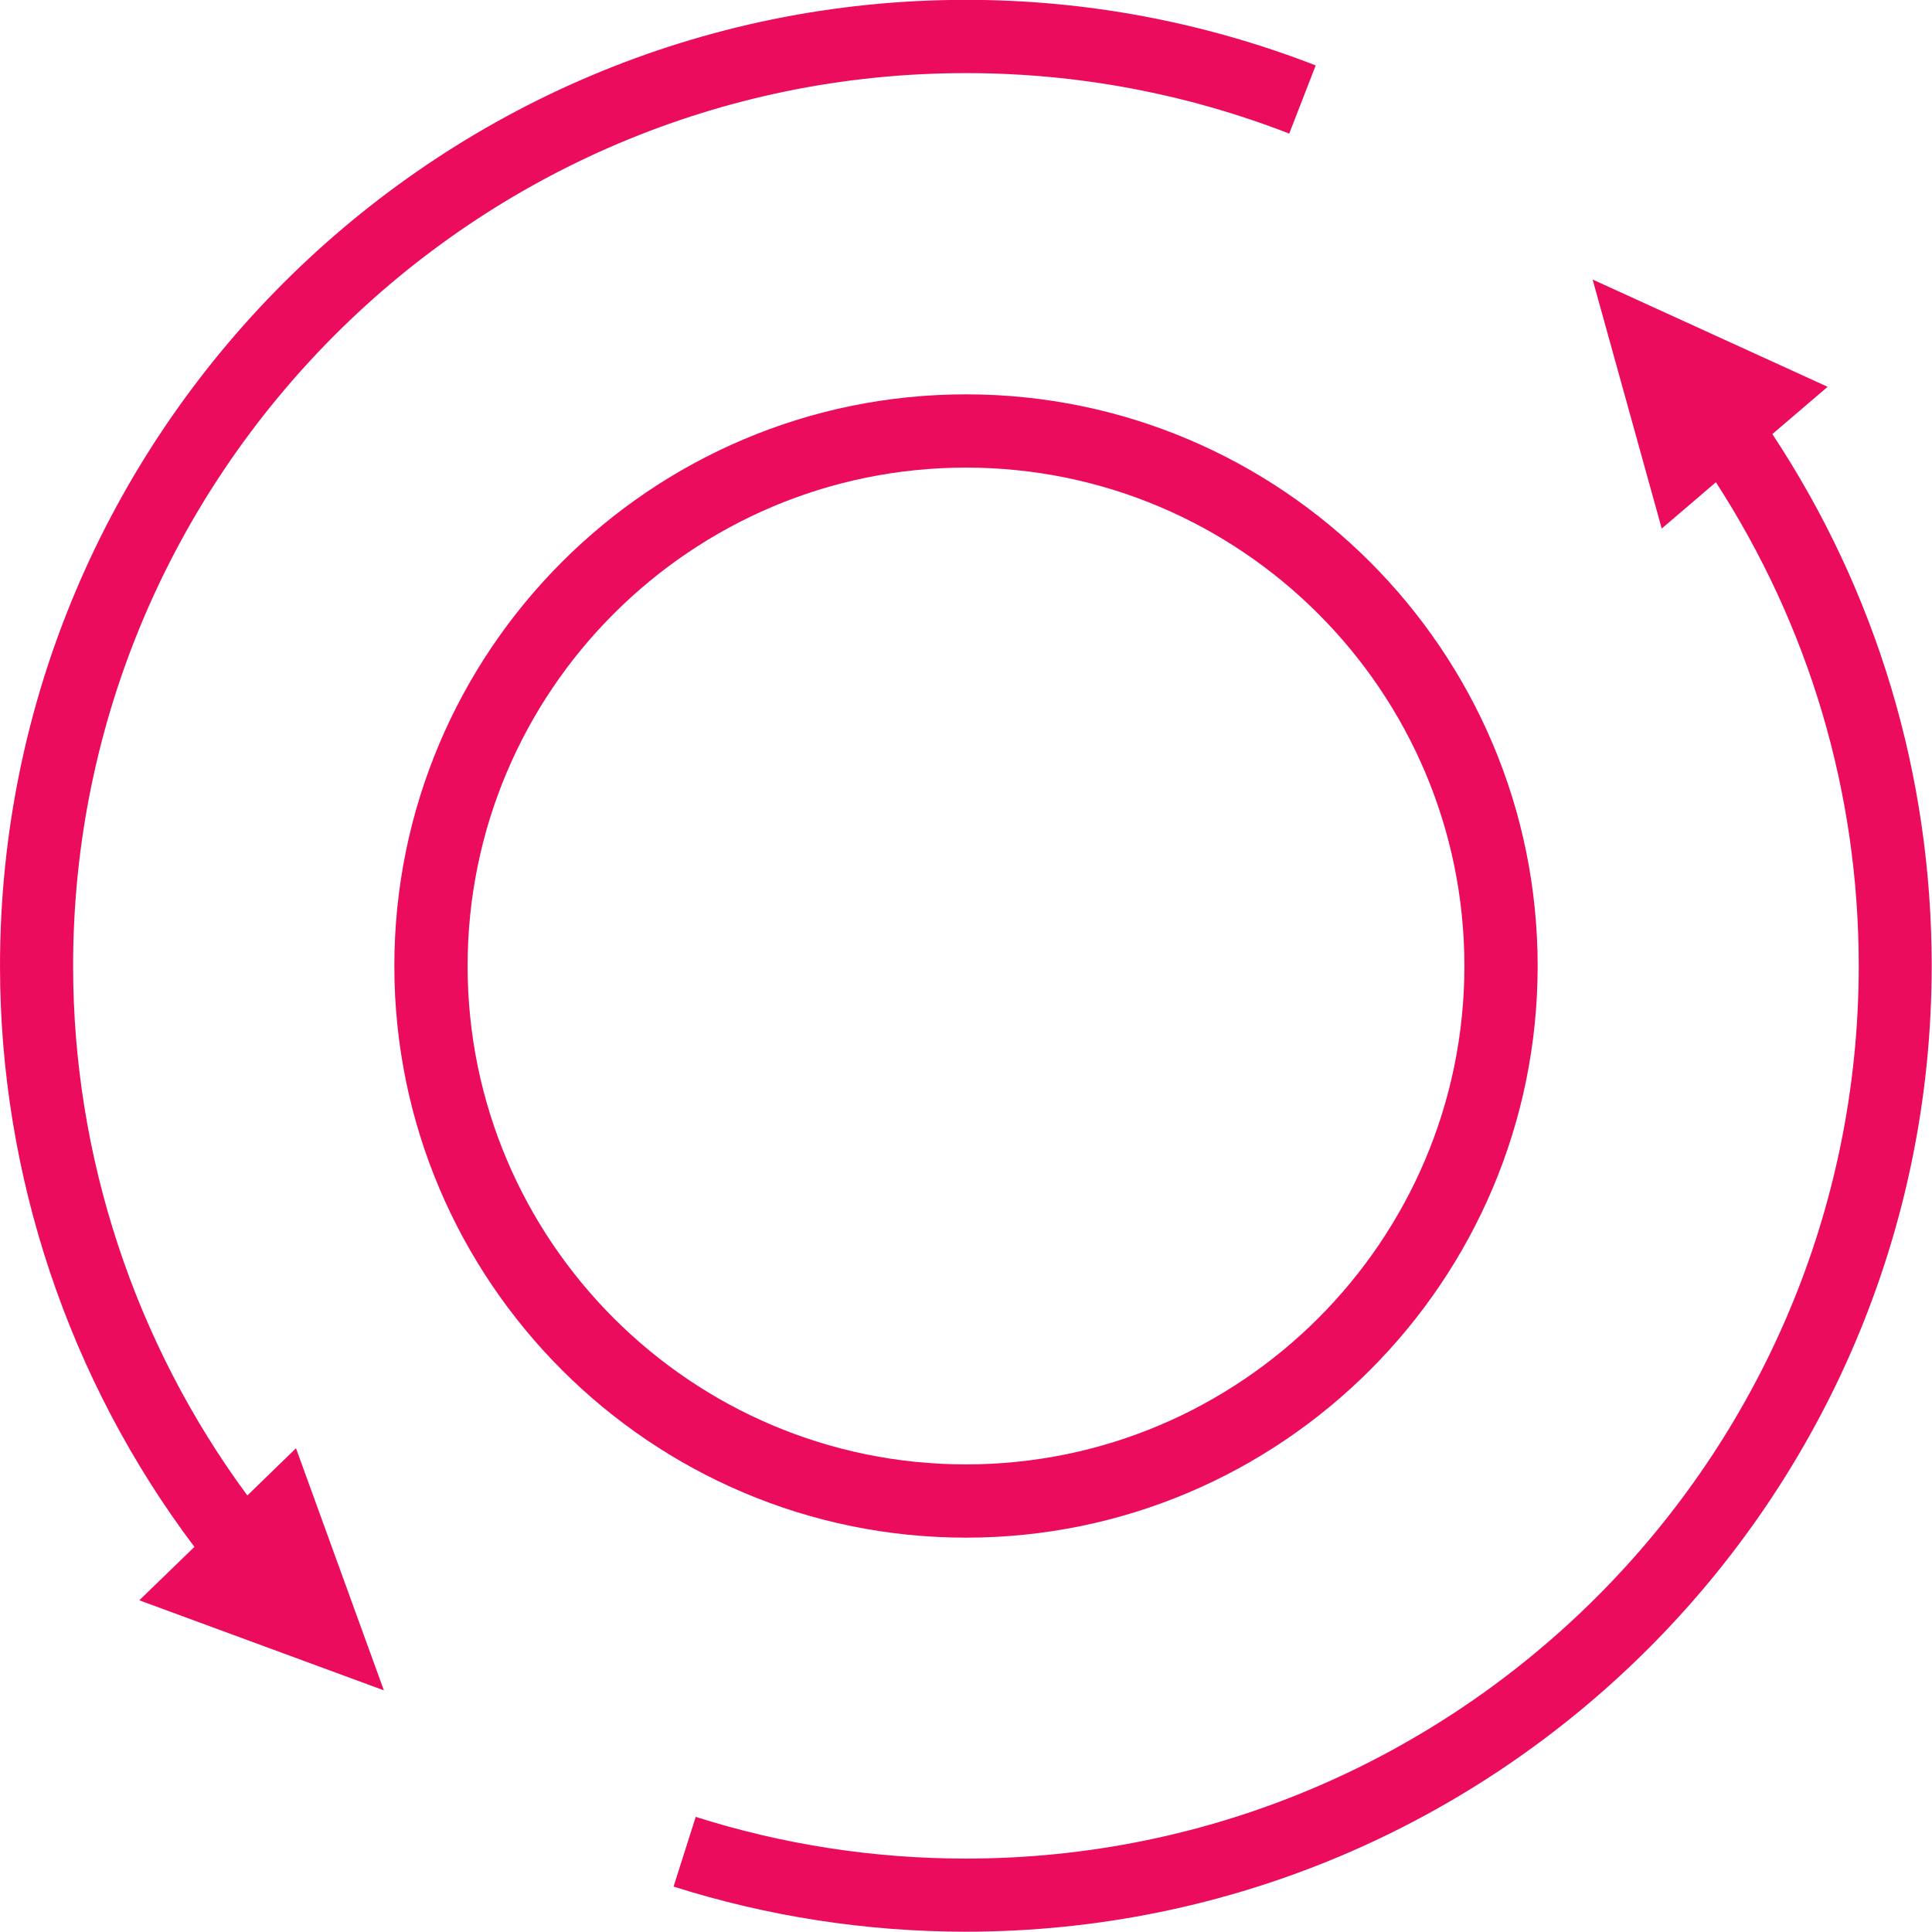<?xml version="1.0" encoding="UTF-8"?>
<svg id="_レイヤー_2" data-name="レイヤー 2" xmlns="http://www.w3.org/2000/svg" viewBox="0 0 125.52 125.52">
  <defs>
    <style>
      .cls-1 {
        fill: #ec0c5e;
        stroke-width: 0px;
      }
    </style>
  </defs>
  <g id="Layer_1" data-name="Layer 1">
    <g>
      <path class="cls-1" d="m99.9,62.76c0-20.48-16.66-37.14-37.14-37.14S25.62,42.28,25.62,62.76s16.66,37.14,37.14,37.14,37.14-16.66,37.14-37.14Zm-69.52,0c0-17.86,14.53-32.38,32.38-32.38s32.38,14.53,32.38,32.38-14.53,32.38-32.38,32.38-32.38-14.53-32.38-32.38Z"/>
      <path class="cls-1" d="m16.07,97.16c-7.32-9.92-11.32-22.02-11.32-34.4C4.75,30.77,30.77,4.75,62.76,4.75c7.21,0,14.28,1.32,21,3.93l1.72-4.43c-7.27-2.82-14.91-4.26-22.72-4.26C28.15,0,0,28.15,0,62.76c0,13.61,4.47,26.91,12.63,37.74l-3.58,3.47,15.89,5.85-5.71-15.73-3.16,3.07Z"/>
      <path class="cls-1" d="m115.15,28.2l3.59-3.07-15.27-6.97,4.49,16.18,3.52-3.01c6.06,9.37,9.28,20.16,9.28,31.41,0,31.98-26.02,58.01-58.01,58.01-5.98,0-11.88-.91-17.55-2.71l-1.44,4.53c6.13,1.94,12.52,2.93,18.98,2.93,34.61,0,62.76-28.15,62.76-62.76,0-12.4-3.58-24.29-10.36-34.55Z"/>
    </g>
  </g>
</svg>